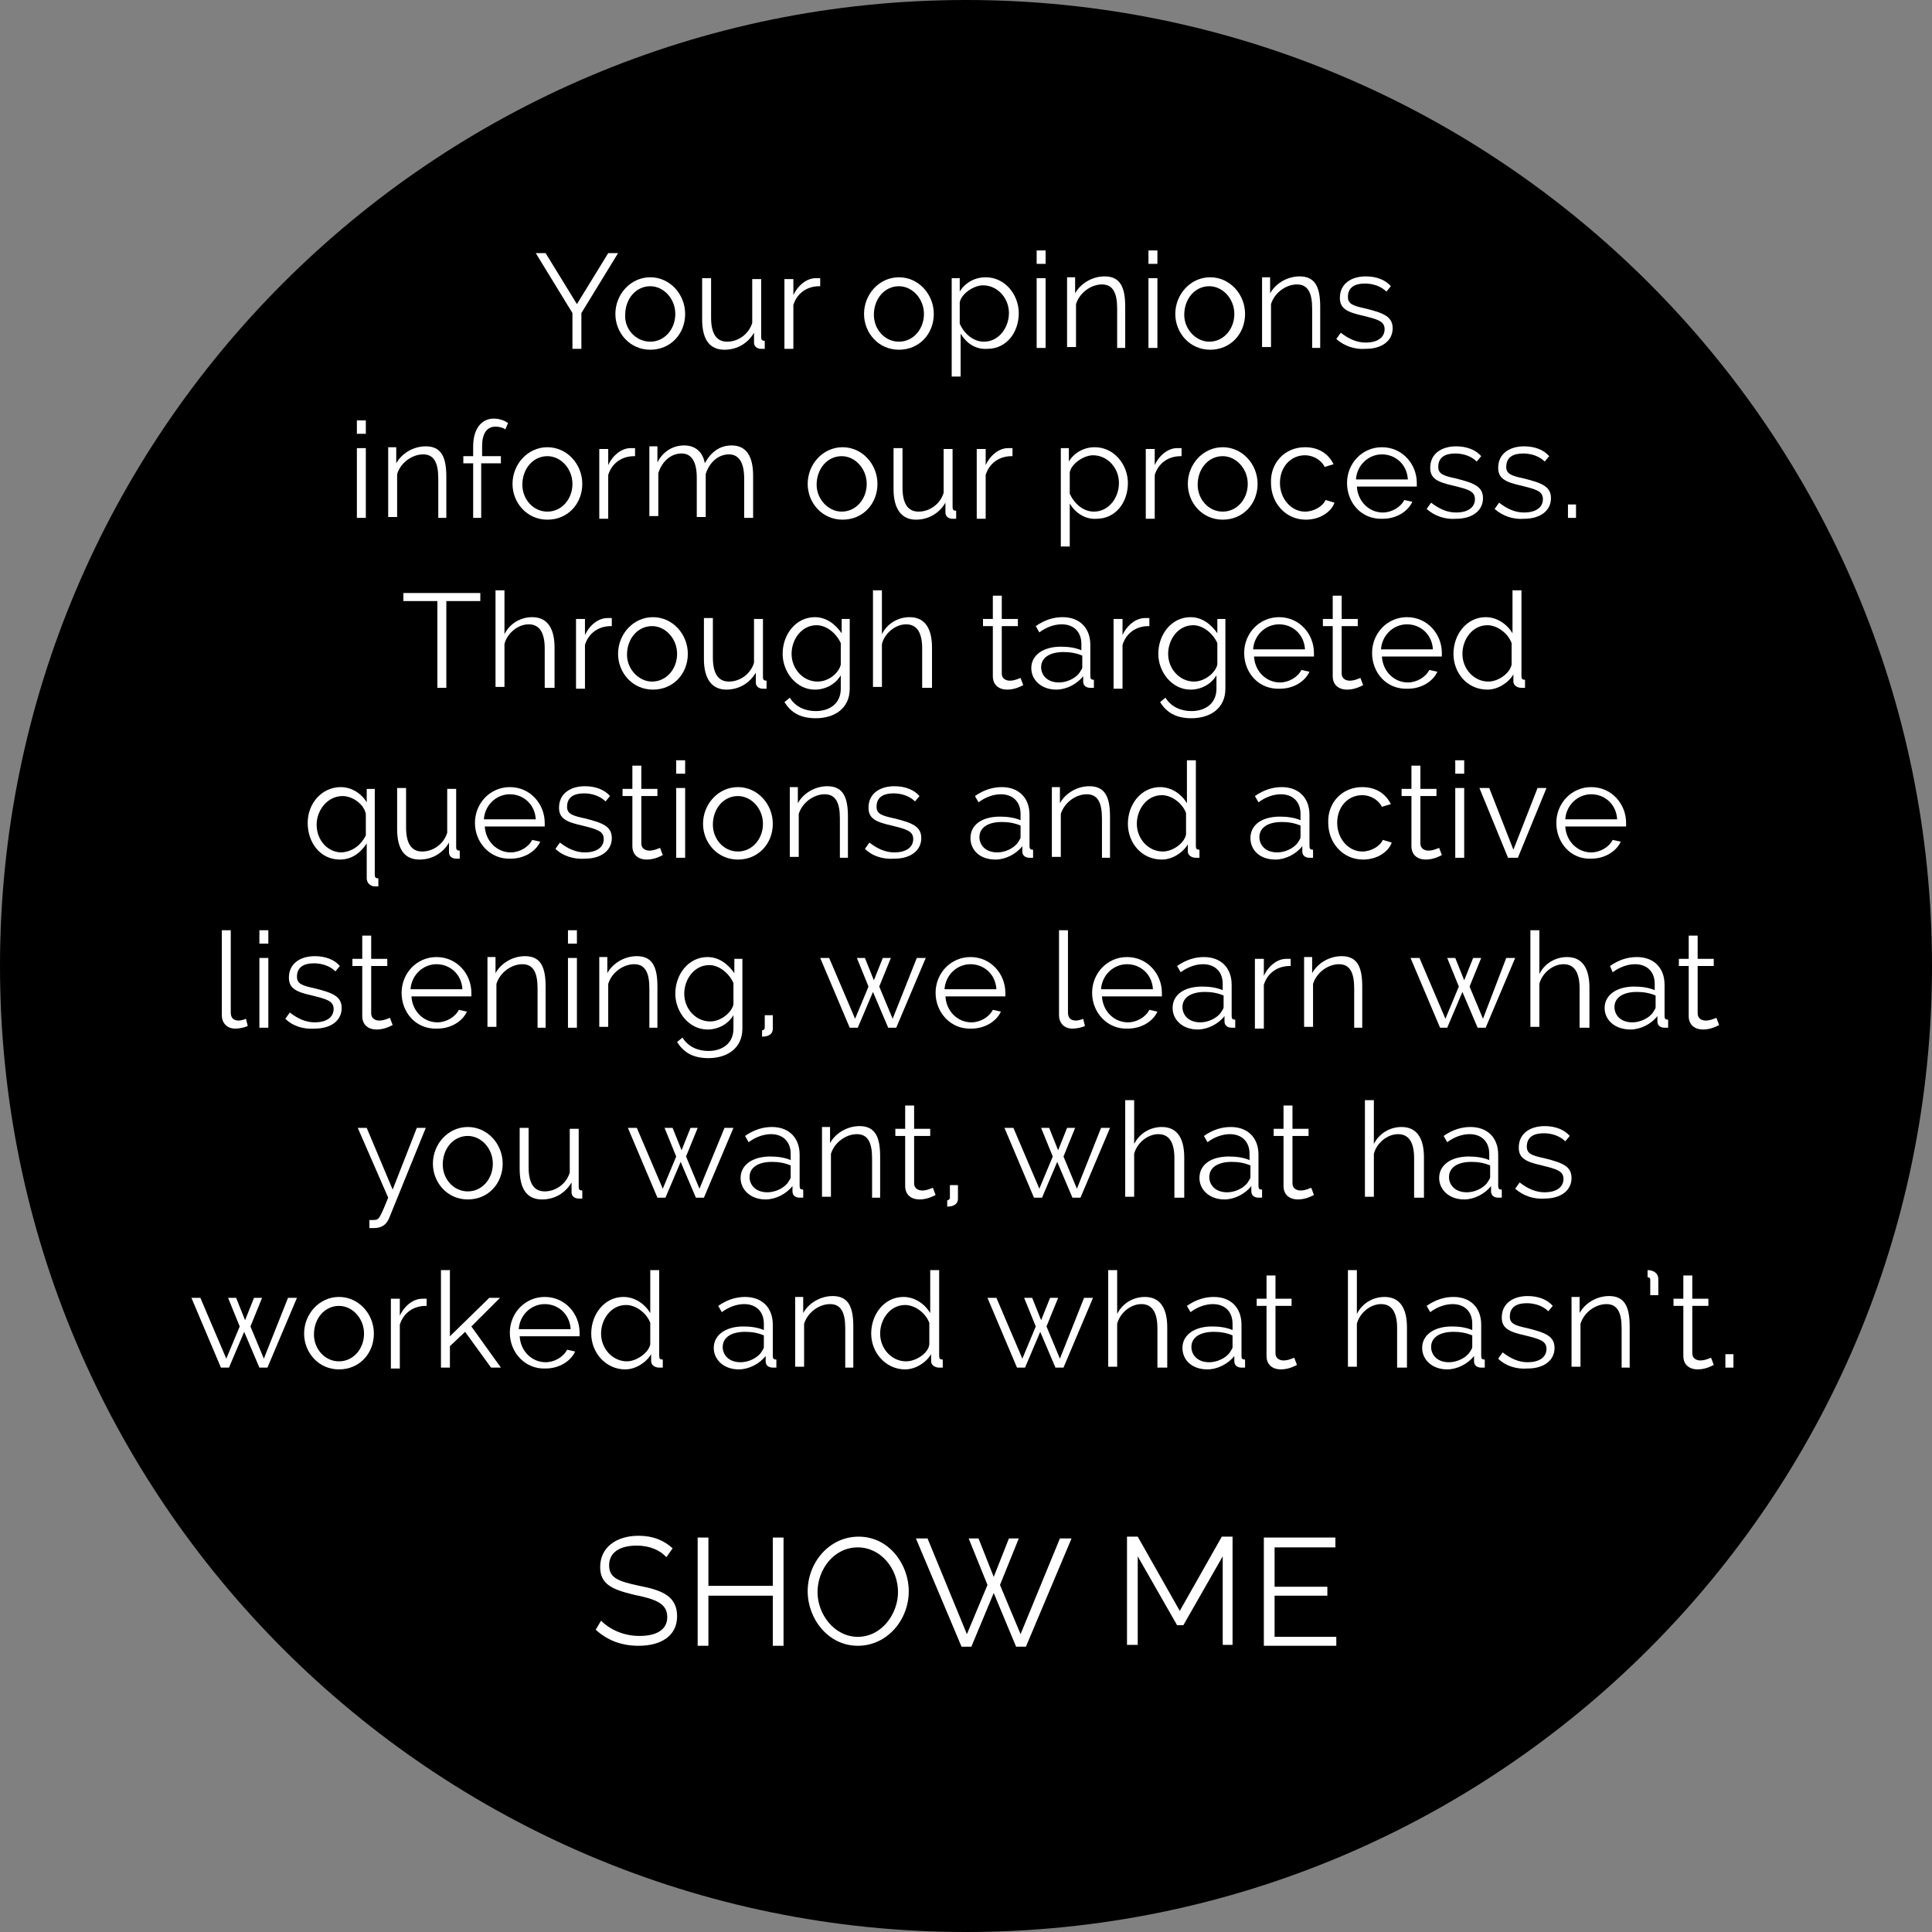 <?xml version="1.0" encoding="utf-8"?>
<!-- Generator: Adobe Illustrator 18.0.0, SVG Export Plug-In . SVG Version: 6.00 Build 0)  -->
<!DOCTYPE svg PUBLIC "-//W3C//DTD SVG 1.1//EN" "http://www.w3.org/Graphics/SVG/1.1/DTD/svg11.dtd">
<svg version="1.1" id="Layer_1" xmlns="http://www.w3.org/2000/svg" xmlns:xlink="http://www.w3.org/1999/xlink" x="0px" y="0px"
	 viewBox="0 0 216 216" enable-background="new 0 0 216 216" xml:space="preserve">
<rect x="0" y="0" width="216" height="216" fill="#808080" stroke="none"/>
<path d="M108,216c59.6,0,108-48.4,108-108C216,48.4,167.6,0,108,0S0,48.4,0,108C0,167.6,48.4,216,108,216"/>
<g>
	<circle fill="none" cx="108" cy="108" r="99"/>
	<path fill="#FFFFFF" d="M61,28.3l3.5,5.7l3.5-5.7h1.1L65,35v4h-1v-4l-4.1-6.7H61z"/>
	<path fill="#FFFFFF" d="M68.8,35.1c0-2.2,1.7-4.1,3.9-4.1c2.2,0,3.9,1.9,3.9,4.1c0,2.2-1.6,4-3.9,4C70.4,39.1,68.8,37.2,68.8,35.1z
		 M72.7,38.2c1.6,0,2.8-1.4,2.8-3.1c0-1.7-1.3-3.1-2.8-3.1c-1.6,0-2.8,1.4-2.8,3.2C69.8,36.8,71.1,38.2,72.7,38.2z"/>
	<path fill="#FFFFFF" d="M78.5,35.7v-4.6h1v4.4c0,1.8,0.6,2.7,1.8,2.7s2.4-0.8,2.8-2.1v-4.9h1v6.5c0,0.3,0.1,0.4,0.4,0.4v0.9
		c-0.2,0-0.3,0-0.4,0c-0.5,0-0.8-0.3-0.8-0.7v-1.1c-0.7,1.2-1.9,1.9-3.3,1.9C79.3,39.1,78.5,37.9,78.5,35.7z"/>
	<path fill="#FFFFFF" d="M91.6,32c-1.4,0-2.5,0.8-2.9,2.1v4.9h-1v-7.8h1V33c0.5-1.1,1.5-1.9,2.5-1.9c0.2,0,0.3,0,0.5,0V32z"/>
	<path fill="#FFFFFF" d="M96.6,35.1c0-2.2,1.7-4.1,3.9-4.1c2.2,0,3.9,1.9,3.9,4.1c0,2.2-1.6,4-3.9,4C98.2,39.1,96.6,37.2,96.6,35.1z
		 M100.5,38.2c1.6,0,2.8-1.4,2.8-3.1c0-1.7-1.3-3.1-2.8-3.1c-1.6,0-2.8,1.4-2.8,3.2C97.7,36.8,98.9,38.2,100.5,38.2z"/>
	<path fill="#FFFFFF" d="M107.4,37.3v4.8h-1v-11h0.9v1.5c0.6-1,1.7-1.6,2.9-1.6c2.2,0,3.7,2,3.7,4c0,2.2-1.4,4-3.5,4
		C109,39.1,108,38.3,107.4,37.3z M112.8,35c0-1.7-1.3-3.1-2.9-3.1c-1,0-2.4,0.9-2.6,1.9v2.4c0.5,1.1,1.5,2,2.7,2
		C111.7,38.2,112.8,36.6,112.8,35z"/>
	<path fill="#FFFFFF" d="M115.9,29.5V28h1v1.5H115.9z M115.9,38.9v-7.8h1v7.8H115.9z"/>
	<path fill="#FFFFFF" d="M125.9,38.9h-1v-4.4c0-1.8-0.5-2.7-1.7-2.7c-1.2,0-2.5,0.9-2.9,2.2v4.8h-1v-7.8h0.9v1.8
		c0.6-1.1,1.9-1.9,3.3-1.9c1.8,0,2.3,1.3,2.3,3.4V38.9z"/>
	<path fill="#FFFFFF" d="M128.4,29.5V28h1v1.5H128.4z M128.4,38.9v-7.8h1v7.8H128.4z"/>
	<path fill="#FFFFFF" d="M131.4,35.1c0-2.2,1.7-4.1,3.9-4.1c2.2,0,3.9,1.9,3.9,4.1c0,2.2-1.6,4-3.9,4
		C133,39.1,131.4,37.2,131.4,35.1z M135.2,38.2c1.6,0,2.8-1.4,2.8-3.1c0-1.7-1.3-3.1-2.8-3.1c-1.6,0-2.8,1.4-2.8,3.2
		C132.4,36.8,133.7,38.2,135.2,38.2z"/>
	<path fill="#FFFFFF" d="M147.7,38.9h-1v-4.4c0-1.8-0.5-2.7-1.7-2.7c-1.2,0-2.5,0.9-2.9,2.2v4.8h-1v-7.8h0.9v1.8
		c0.6-1.1,1.9-1.9,3.3-1.9c1.8,0,2.3,1.3,2.3,3.4V38.9z"/>
	<path fill="#FFFFFF" d="M149.4,37.9l0.5-0.7c0.9,0.7,1.8,1.1,2.8,1.1c1.2,0,2.1-0.5,2.1-1.5c0-0.9-0.8-1.1-2.4-1.5
		c-1.8-0.4-2.6-0.8-2.6-2c0-1.6,1.3-2.4,2.9-2.4c1.2,0,2.2,0.4,2.8,1.1l-0.5,0.6c-0.6-0.6-1.5-0.9-2.4-0.9c-1.1,0-1.9,0.4-1.9,1.5
		c0,0.8,0.6,1,2,1.3c2,0.5,3,0.9,3,2.2c0,1.4-1.2,2.3-3,2.3C151.5,39.1,150.3,38.7,149.4,37.9z"/>
	<path fill="#FFFFFF" d="M39.9,48.5V47h1v1.5H39.9z M39.9,57.9v-7.8h1v7.8H39.9z"/>
	<path fill="#FFFFFF" d="M50,57.9h-1v-4.4c0-1.8-0.5-2.7-1.7-2.7c-1.2,0-2.5,0.9-2.9,2.2v4.8h-1v-7.8h0.9v1.8
		c0.6-1.1,1.9-1.9,3.3-1.9c1.8,0,2.3,1.3,2.3,3.4V57.9z"/>
	<path fill="#FFFFFF" d="M52.9,57.9v-6.1h-1.1V51h1.1v-1.1c0-1.9,0.9-3.1,2.3-3.1c0.6,0,1.2,0.2,1.6,0.5l-0.3,0.7
		c-0.3-0.2-0.7-0.3-1.1-0.3c-1,0-1.5,0.8-1.5,2.2V51H56v0.8h-2.2v6.1H52.9z"/>
	<path fill="#FFFFFF" d="M57.3,54.1c0-2.2,1.7-4.1,3.9-4.1c2.2,0,3.9,1.9,3.9,4.1c0,2.2-1.6,4-3.9,4C58.9,58.1,57.3,56.2,57.3,54.1z
		 M61.2,57.2c1.6,0,2.8-1.4,2.8-3.1c0-1.7-1.3-3.1-2.8-3.1c-1.6,0-2.8,1.4-2.8,3.2C58.4,55.8,59.6,57.2,61.2,57.2z"/>
	<path fill="#FFFFFF" d="M70.9,51c-1.4,0-2.5,0.8-2.9,2.1v4.9h-1v-7.8h1V52c0.5-1.1,1.5-1.9,2.5-1.9c0.2,0,0.3,0,0.5,0V51z"/>
	<path fill="#FFFFFF" d="M84.2,57.9h-1v-4.4c0-1.8-0.6-2.7-1.7-2.7c-1.2,0-2.2,0.9-2.6,2.2v4.8h-1v-4.4c0-1.8-0.6-2.7-1.7-2.7
		c-1.2,0-2.2,0.9-2.6,2.2v4.8h-1v-7.8h0.9v1.8c0.6-1.2,1.7-1.9,3-1.9c1.3,0,2.1,0.8,2.3,2c0.7-1.3,1.7-2,3-2c1.7,0,2.4,1.3,2.4,3.4
		V57.9z"/>
	<path fill="#FFFFFF" d="M90.3,54.1c0-2.2,1.7-4.1,3.9-4.1c2.2,0,3.9,1.9,3.9,4.1c0,2.2-1.6,4-3.9,4C91.9,58.1,90.3,56.2,90.3,54.1z
		 M94.1,57.2c1.6,0,2.8-1.4,2.8-3.1c0-1.7-1.3-3.1-2.8-3.1c-1.6,0-2.8,1.4-2.8,3.2C91.3,55.8,92.6,57.2,94.1,57.2z"/>
	<path fill="#FFFFFF" d="M99.9,54.7v-4.6h1v4.4c0,1.8,0.6,2.7,1.8,2.7s2.4-0.8,2.8-2.1v-4.9h1v6.5c0,0.3,0.1,0.4,0.4,0.4v0.9
		c-0.2,0-0.3,0-0.4,0c-0.5,0-0.8-0.3-0.8-0.7v-1.1c-0.7,1.2-1.9,1.9-3.3,1.9C100.8,58.1,99.9,56.9,99.9,54.7z"/>
	<path fill="#FFFFFF" d="M113.1,51c-1.4,0-2.5,0.8-2.9,2.1v4.9h-1v-7.8h1V52c0.5-1.1,1.5-1.9,2.5-1.9c0.2,0,0.3,0,0.5,0V51z"/>
	<path fill="#FFFFFF" d="M119.6,56.3v4.8h-1v-11h0.9v1.5c0.6-1,1.7-1.6,2.9-1.6c2.2,0,3.7,2,3.7,4c0,2.2-1.4,4-3.5,4
		C121.3,58.1,120.2,57.3,119.6,56.3z M125.1,54c0-1.7-1.3-3.1-2.9-3.1c-1,0-2.4,0.9-2.6,1.9v2.4c0.5,1.1,1.5,2,2.7,2
		C124,57.2,125.1,55.6,125.1,54z"/>
	<path fill="#FFFFFF" d="M132,51c-1.4,0-2.5,0.8-2.9,2.1v4.9h-1v-7.8h1V52c0.5-1.1,1.5-1.9,2.5-1.9c0.2,0,0.3,0,0.5,0V51z"/>
	<path fill="#FFFFFF" d="M132.8,54.1c0-2.2,1.7-4.1,3.9-4.1c2.2,0,3.9,1.9,3.9,4.1c0,2.2-1.6,4-3.9,4
		C134.4,58.1,132.8,56.2,132.8,54.1z M136.7,57.2c1.6,0,2.8-1.4,2.8-3.1c0-1.7-1.3-3.1-2.8-3.1c-1.6,0-2.8,1.4-2.8,3.2
		C133.9,55.8,135.1,57.2,136.7,57.2z"/>
	<path fill="#FFFFFF" d="M145.9,50c1.5,0,2.6,0.7,3.2,1.9l-1,0.3c-0.4-0.8-1.3-1.3-2.2-1.3c-1.6,0-2.8,1.3-2.8,3.1
		c0,1.8,1.3,3.2,2.8,3.2c1,0,2-0.6,2.3-1.3l1,0.3c-0.4,1.1-1.7,1.9-3.2,1.9c-2.3,0-3.9-1.9-3.9-4.1C142,51.8,143.6,50,145.9,50z"/>
	<path fill="#FFFFFF" d="M150.6,54c0-2.2,1.7-4,3.9-4c2.3,0,3.9,1.9,3.9,4c0,0.1,0,0.3,0,0.4h-6.7c0.1,1.7,1.4,2.9,2.9,2.9
		c1,0,2-0.6,2.4-1.4l0.9,0.2c-0.5,1.1-1.8,1.9-3.3,1.9C152.2,58.1,150.6,56.2,150.6,54z M157.4,53.6c-0.1-1.7-1.4-2.8-2.9-2.8
		c-1.5,0-2.8,1.2-2.9,2.8H157.4z"/>
	<path fill="#FFFFFF" d="M159.5,56.9l0.5-0.7c0.9,0.7,1.8,1.1,2.8,1.1c1.2,0,2.1-0.5,2.1-1.5c0-0.9-0.8-1.1-2.4-1.5
		c-1.8-0.4-2.6-0.8-2.6-2c0-1.6,1.3-2.4,2.9-2.4c1.2,0,2.2,0.4,2.8,1.1l-0.5,0.6c-0.6-0.6-1.5-0.9-2.4-0.9c-1.1,0-1.9,0.4-1.9,1.5
		c0,0.8,0.6,1,2,1.3c2,0.5,3,0.9,3,2.2c0,1.4-1.2,2.3-3,2.3C161.6,58.1,160.4,57.7,159.5,56.9z"/>
	<path fill="#FFFFFF" d="M167.1,56.9l0.5-0.7c0.9,0.7,1.8,1.1,2.8,1.1c1.2,0,2.1-0.5,2.1-1.5c0-0.9-0.8-1.1-2.4-1.5
		c-1.8-0.4-2.6-0.8-2.6-2c0-1.6,1.3-2.4,2.9-2.4c1.2,0,2.2,0.4,2.8,1.1l-0.5,0.6c-0.6-0.6-1.5-0.9-2.4-0.9c-1.1,0-1.9,0.4-1.9,1.5
		c0,0.8,0.6,1,2,1.3c2,0.5,3,0.9,3,2.2c0,1.4-1.2,2.3-3,2.3C169.2,58.1,168,57.7,167.1,56.9z"/>
	<path fill="#FFFFFF" d="M175.3,57.9v-1.5h0.9v1.5H175.3z"/>
	<path fill="#FFFFFF" d="M53.7,67.2h-3.8v9.7h-1v-9.7h-3.8v-0.9h8.6V67.2z"/>
	<path fill="#FFFFFF" d="M61.9,76.9h-1v-4.4c0-1.8-0.6-2.7-1.8-2.7c-1.2,0-2.4,1-2.7,2.2v4.8h-1V66h1v4.9c0.6-1.2,1.8-1.9,3.1-1.9
		c1.8,0,2.5,1.4,2.5,3.4V76.9z"/>
	<path fill="#FFFFFF" d="M68.3,70c-1.4,0-2.5,0.8-2.9,2.1v4.9h-1v-7.8h1V71c0.5-1.1,1.5-1.9,2.5-1.9c0.2,0,0.3,0,0.5,0V70z"/>
	<path fill="#FFFFFF" d="M69.1,73.1c0-2.2,1.7-4.1,3.9-4.1c2.2,0,3.9,1.9,3.9,4.1c0,2.2-1.6,4-3.9,4C70.7,77.1,69.1,75.2,69.1,73.1z
		 M72.9,76.2c1.6,0,2.8-1.4,2.8-3.1c0-1.7-1.3-3.1-2.8-3.1c-1.6,0-2.8,1.4-2.8,3.2C70.1,74.8,71.4,76.2,72.9,76.2z"/>
	<path fill="#FFFFFF" d="M78.7,73.7v-4.6h1v4.4c0,1.8,0.6,2.7,1.8,2.7s2.4-0.8,2.8-2.1v-4.9h1v6.5c0,0.3,0.1,0.4,0.4,0.4v0.9
		c-0.2,0-0.3,0-0.4,0c-0.5,0-0.8-0.3-0.8-0.7v-1.1c-0.7,1.2-1.9,1.9-3.3,1.9C79.6,77.1,78.7,75.9,78.7,73.7z"/>
	<path fill="#FFFFFF" d="M87.5,73.1c0-2.2,1.5-4.1,3.6-4.1c1.3,0,2.3,0.8,3,1.8v-1.6H95V77c0,2.2-1.7,3.3-3.8,3.3
		c-1.8,0-2.8-0.7-3.5-1.8l0.6-0.5c0.6,1,1.7,1.5,2.9,1.5c1.5,0,2.8-0.8,2.8-2.5v-1.5c-0.6,1-1.7,1.6-2.9,1.6
		C89,77.1,87.5,75.1,87.5,73.1z M94,74.3v-2.4c-0.5-1.1-1.6-2-2.7-2c-1.7,0-2.8,1.6-2.8,3.2c0,1.7,1.3,3.1,2.9,3.1
		C92.7,76.2,93.8,75.2,94,74.3z"/>
	<path fill="#FFFFFF" d="M104.1,76.9h-1v-4.4c0-1.8-0.6-2.7-1.8-2.7c-1.2,0-2.4,1-2.7,2.2v4.8h-1V66h1v4.9c0.6-1.2,1.8-1.9,3.1-1.9
		c1.8,0,2.5,1.4,2.5,3.4V76.9z"/>
	<path fill="#FFFFFF" d="M114.4,76.6c-0.2,0.1-0.9,0.5-1.8,0.5c-0.9,0-1.6-0.5-1.6-1.5v-5.6h-1.1v-0.8h1.1v-2.6h1v2.6h1.8v0.8H112
		v5.3c0,0.6,0.5,0.8,0.9,0.8c0.6,0,1.1-0.3,1.2-0.3L114.4,76.6z"/>
	<path fill="#FFFFFF" d="M115.3,74.7c0-1.5,1.4-2.4,3.3-2.4c0.8,0,1.6,0.1,2.3,0.4V72c0-1.4-0.9-2.2-2.2-2.2c-0.8,0-1.7,0.3-2.5,0.9
		l-0.4-0.7c1-0.7,2-1,3-1c1.9,0,3.1,1.2,3.1,3.1v3.5c0,0.3,0.1,0.4,0.4,0.4v0.9c-0.2,0-0.3,0-0.4,0c-0.4,0-0.8-0.2-0.8-0.7l0-0.6
		c-0.7,0.9-1.9,1.5-3,1.5C116.4,77.1,115.3,76,115.3,74.7z M120.7,75.2c0.1-0.2,0.3-0.4,0.3-0.6v-1.3c-0.7-0.3-1.4-0.4-2.1-0.4
		c-1.5,0-2.5,0.6-2.5,1.7c0,0.8,0.6,1.7,2,1.7C119.2,76.3,120.2,75.9,120.7,75.2z"/>
	<path fill="#FFFFFF" d="M128.4,70c-1.4,0-2.5,0.8-2.9,2.1v4.9h-1v-7.8h1V71c0.5-1.1,1.5-1.9,2.5-1.9c0.2,0,0.3,0,0.5,0V70z"/>
	<path fill="#FFFFFF" d="M129.5,73.1c0-2.2,1.5-4.1,3.6-4.1c1.3,0,2.3,0.8,3,1.8v-1.6h0.9V77c0,2.2-1.7,3.3-3.8,3.3
		c-1.8,0-2.8-0.7-3.5-1.8l0.6-0.5c0.6,1,1.7,1.5,2.9,1.5c1.5,0,2.8-0.8,2.8-2.5v-1.5c-0.6,1-1.7,1.6-2.9,1.6
		C131,77.1,129.5,75.1,129.5,73.1z M136.1,74.3v-2.4c-0.5-1.1-1.6-2-2.7-2c-1.7,0-2.8,1.6-2.8,3.2c0,1.7,1.3,3.1,2.9,3.1
		C134.7,76.2,135.9,75.2,136.1,74.3z"/>
	<path fill="#FFFFFF" d="M139.1,73c0-2.2,1.7-4,3.9-4c2.3,0,3.9,1.9,3.9,4c0,0.1,0,0.3,0,0.4h-6.7c0.1,1.7,1.4,2.9,2.9,2.9
		c1,0,2-0.6,2.4-1.4l0.9,0.2c-0.5,1.1-1.8,1.9-3.3,1.9C140.7,77.1,139.1,75.2,139.1,73z M145.9,72.6c-0.1-1.7-1.4-2.8-2.9-2.8
		c-1.5,0-2.8,1.2-2.9,2.8H145.9z"/>
	<path fill="#FFFFFF" d="M152.4,76.6c-0.2,0.1-0.9,0.5-1.8,0.5c-0.9,0-1.6-0.5-1.6-1.5v-5.6h-1.1v-0.8h1.1v-2.6h1v2.6h1.8v0.8H150
		v5.3c0,0.6,0.5,0.8,0.9,0.8c0.6,0,1.1-0.3,1.2-0.3L152.4,76.6z"/>
	<path fill="#FFFFFF" d="M153.4,73c0-2.2,1.7-4,3.9-4c2.3,0,3.9,1.9,3.9,4c0,0.1,0,0.3,0,0.4h-6.7c0.1,1.7,1.4,2.9,2.9,2.9
		c1,0,2-0.6,2.4-1.4l0.9,0.2c-0.5,1.1-1.8,1.9-3.3,1.9C155,77.1,153.4,75.2,153.4,73z M160.2,72.6c-0.1-1.7-1.4-2.8-2.9-2.8
		c-1.5,0-2.8,1.2-2.9,2.8H160.2z"/>
	<path fill="#FFFFFF" d="M162.5,73.1c0-2.2,1.5-4.1,3.6-4.1c1.3,0,2.4,0.8,3,1.8V66h1v9.6c0,0.3,0.1,0.4,0.4,0.4v0.9
		c-0.2,0-0.3,0-0.4,0c-0.5,0-0.9-0.3-0.9-0.7v-0.8c-0.6,1-1.8,1.7-2.9,1.7C164,77.1,162.5,75.2,162.5,73.1z M169,74.3v-2.4
		c-0.4-1.1-1.6-2-2.7-2c-1.7,0-2.8,1.6-2.8,3.2c0,1.7,1.3,3.1,2.9,3.1C167.5,76.2,168.8,75.3,169,74.3z"/>
	<path fill="#FFFFFF" d="M34.4,92c0-2.2,1.6-4,3.7-4c1.2,0,2.3,0.7,2.9,1.7v-1.5h0.9v9.6c0,0.3,0.1,0.4,0.4,0.4v0.9
		c-0.1,0-0.3,0-0.4,0c-0.5,0-0.9-0.4-0.9-0.9v-3.9c-0.8,1.2-1.8,1.8-3,1.8C35.8,96.1,34.4,94.2,34.4,92z M40.9,93.4v-2.4
		c-0.2-1.1-1.5-2-2.6-2c-1.7,0-2.9,1.6-2.9,3.2c0,1.7,1.2,3.1,2.8,3.1C39.5,95.2,40.4,94.4,40.9,93.4z"/>
	<path fill="#FFFFFF" d="M44.4,92.7v-4.6h1v4.4c0,1.8,0.6,2.7,1.8,2.7s2.4-0.8,2.8-2.1v-4.9h1v6.5c0,0.3,0.1,0.4,0.4,0.4v0.9
		c-0.2,0-0.3,0-0.4,0c-0.5,0-0.8-0.3-0.8-0.7v-1.1c-0.7,1.2-1.9,1.9-3.3,1.9C45.2,96.1,44.4,94.9,44.4,92.7z"/>
	<path fill="#FFFFFF" d="M53.1,92c0-2.2,1.7-4,3.9-4c2.3,0,3.9,1.9,3.9,4c0,0.1,0,0.3,0,0.4h-6.7c0.1,1.7,1.4,2.9,2.9,2.9
		c1,0,2-0.6,2.4-1.4l0.9,0.2c-0.5,1.1-1.8,1.9-3.3,1.9C54.8,96.1,53.1,94.2,53.1,92z M59.9,91.6c-0.1-1.7-1.4-2.8-2.9-2.8
		c-1.5,0-2.8,1.2-2.9,2.8H59.9z"/>
	<path fill="#FFFFFF" d="M62.1,94.9l0.5-0.7c0.9,0.7,1.8,1.1,2.8,1.1c1.2,0,2.1-0.5,2.1-1.5c0-0.9-0.8-1.1-2.4-1.5
		c-1.8-0.4-2.6-0.8-2.6-2c0-1.6,1.3-2.4,2.9-2.4c1.2,0,2.2,0.4,2.8,1.1l-0.5,0.6c-0.6-0.6-1.5-0.9-2.4-0.9c-1.1,0-1.9,0.4-1.9,1.5
		c0,0.8,0.6,1,2,1.3c2,0.5,3,0.9,3,2.2c0,1.4-1.2,2.3-3,2.3C64.2,96.1,62.9,95.7,62.1,94.9z"/>
	<path fill="#FFFFFF" d="M74.1,95.6c-0.2,0.1-0.9,0.5-1.8,0.5c-0.9,0-1.6-0.5-1.6-1.5v-5.6h-1.1v-0.8h1.1v-2.6h1v2.6h1.8v0.8h-1.8
		v5.3c0,0.6,0.5,0.8,0.9,0.8c0.6,0,1.1-0.3,1.2-0.3L74.1,95.6z"/>
	<path fill="#FFFFFF" d="M75.6,86.5V85h1v1.5H75.6z M75.6,95.9v-7.8h1v7.8H75.6z"/>
	<path fill="#FFFFFF" d="M78.6,92.1c0-2.2,1.7-4.1,3.9-4.1c2.2,0,3.9,1.9,3.9,4.1c0,2.2-1.6,4-3.9,4C80.2,96.1,78.6,94.2,78.6,92.1z
		 M82.5,95.2c1.6,0,2.8-1.4,2.8-3.1c0-1.7-1.3-3.1-2.8-3.1c-1.6,0-2.8,1.4-2.8,3.2C79.7,93.8,80.9,95.2,82.5,95.2z"/>
	<path fill="#FFFFFF" d="M94.9,95.9h-1v-4.4c0-1.8-0.5-2.7-1.7-2.7c-1.2,0-2.5,0.9-2.9,2.2v4.8h-1v-7.8h0.9v1.8
		c0.6-1.1,1.9-1.9,3.3-1.9c1.8,0,2.3,1.3,2.3,3.4V95.9z"/>
	<path fill="#FFFFFF" d="M96.7,94.9l0.5-0.7c0.9,0.7,1.8,1.1,2.8,1.1c1.2,0,2.1-0.5,2.1-1.5c0-0.9-0.8-1.1-2.4-1.5
		c-1.8-0.4-2.6-0.8-2.6-2c0-1.6,1.3-2.4,2.9-2.4c1.2,0,2.2,0.4,2.8,1.1l-0.5,0.6c-0.6-0.6-1.5-0.9-2.4-0.9c-1.1,0-1.9,0.4-1.9,1.5
		c0,0.8,0.6,1,2,1.3c2,0.5,3,0.9,3,2.2c0,1.4-1.2,2.3-3,2.3C98.7,96.1,97.5,95.7,96.7,94.9z"/>
	<path fill="#FFFFFF" d="M108.5,93.7c0-1.5,1.3-2.4,3.3-2.4c0.8,0,1.6,0.1,2.3,0.4V91c0-1.4-0.9-2.2-2.2-2.2c-0.8,0-1.7,0.3-2.5,0.9
		L109,89c1-0.7,2-1,3-1c1.9,0,3.1,1.2,3.1,3.1v3.5c0,0.3,0.1,0.4,0.4,0.4v0.9c-0.2,0-0.3,0-0.4,0c-0.4,0-0.8-0.2-0.8-0.7l0-0.6
		c-0.7,0.9-1.9,1.5-3,1.5C109.5,96.1,108.5,95,108.5,93.7z M113.8,94.2c0.1-0.2,0.3-0.4,0.3-0.6v-1.3c-0.7-0.3-1.4-0.4-2.1-0.4
		c-1.5,0-2.5,0.6-2.5,1.7c0,0.8,0.6,1.7,2,1.7C112.3,95.3,113.3,94.9,113.8,94.2z"/>
	<path fill="#FFFFFF" d="M124.2,95.9h-1v-4.4c0-1.8-0.5-2.7-1.7-2.7c-1.2,0-2.5,0.9-2.9,2.2v4.8h-1v-7.8h0.9v1.8
		c0.6-1.1,1.9-1.9,3.3-1.9c1.8,0,2.3,1.3,2.3,3.4V95.9z"/>
	<path fill="#FFFFFF" d="M126.1,92.1c0-2.2,1.5-4.1,3.6-4.1c1.3,0,2.4,0.8,3,1.8V85h1v9.6c0,0.3,0.1,0.4,0.4,0.4v0.9
		c-0.2,0-0.3,0-0.4,0c-0.5,0-0.9-0.3-0.9-0.7v-0.8c-0.6,1-1.8,1.7-2.9,1.7C127.6,96.1,126.1,94.2,126.1,92.1z M132.6,93.3v-2.4
		c-0.4-1.1-1.6-2-2.7-2c-1.7,0-2.8,1.6-2.8,3.2c0,1.7,1.3,3.1,2.9,3.1C131.1,95.2,132.4,94.3,132.6,93.3z"/>
	<path fill="#FFFFFF" d="M139.8,93.7c0-1.5,1.3-2.4,3.3-2.4c0.8,0,1.6,0.1,2.3,0.4V91c0-1.4-0.9-2.2-2.2-2.2c-0.8,0-1.7,0.3-2.5,0.9
		l-0.4-0.7c1-0.7,2-1,3-1c1.9,0,3.1,1.2,3.1,3.1v3.5c0,0.3,0.1,0.4,0.4,0.4v0.9c-0.2,0-0.3,0-0.4,0c-0.4,0-0.8-0.2-0.8-0.7l0-0.6
		c-0.7,0.9-1.9,1.5-3,1.5C140.8,96.1,139.8,95,139.8,93.7z M145.1,94.2c0.1-0.2,0.3-0.4,0.3-0.6v-1.3c-0.7-0.3-1.4-0.4-2.1-0.4
		c-1.5,0-2.5,0.6-2.5,1.7c0,0.8,0.6,1.7,2,1.7C143.6,95.3,144.6,94.9,145.1,94.2z"/>
	<path fill="#FFFFFF" d="M152.3,88c1.5,0,2.6,0.7,3.2,1.9l-1,0.3c-0.4-0.8-1.3-1.3-2.2-1.3c-1.6,0-2.8,1.3-2.8,3.1
		c0,1.8,1.3,3.2,2.8,3.2c1,0,2-0.6,2.3-1.3l1,0.3c-0.4,1.1-1.7,1.9-3.2,1.9c-2.3,0-3.9-1.9-3.9-4.1C148.4,89.8,150,88,152.3,88z"/>
	<path fill="#FFFFFF" d="M161.2,95.6c-0.2,0.1-0.9,0.5-1.8,0.5c-0.9,0-1.6-0.5-1.6-1.5v-5.6h-1.1v-0.8h1.1v-2.6h1v2.6h1.8v0.8h-1.8
		v5.3c0,0.6,0.5,0.8,0.9,0.8c0.6,0,1.1-0.3,1.2-0.3L161.2,95.6z"/>
	<path fill="#FFFFFF" d="M162.7,86.5V85h1v1.5H162.7z M162.7,95.9v-7.8h1v7.8H162.7z"/>
	<path fill="#FFFFFF" d="M168.6,95.9l-3.2-7.8h1.1l2.7,6.9l2.7-6.9h1l-3.2,7.8H168.6z"/>
	<path fill="#FFFFFF" d="M174,92c0-2.2,1.7-4,3.9-4c2.3,0,3.9,1.9,3.9,4c0,0.1,0,0.3,0,0.4H175c0.1,1.7,1.4,2.9,2.9,2.9
		c1,0,2-0.6,2.4-1.4l0.9,0.2c-0.5,1.1-1.8,1.9-3.3,1.9C175.6,96.1,174,94.2,174,92z M180.8,91.6c-0.1-1.7-1.4-2.8-2.9-2.8
		c-1.5,0-2.8,1.2-2.9,2.8H180.8z"/>
	<path fill="#FFFFFF" d="M24.8,104h1v9.2c0,0.6,0.3,0.9,0.9,0.9c0.2,0,0.6-0.1,0.8-0.2l0.2,0.8c-0.4,0.2-1,0.3-1.4,0.3
		c-0.9,0-1.5-0.6-1.5-1.5V104z"/>
	<path fill="#FFFFFF" d="M29,105.5V104h1v1.5H29z M29,114.9v-7.8h1v7.8H29z"/>
	<path fill="#FFFFFF" d="M31.9,113.9l0.5-0.7c0.9,0.7,1.8,1.1,2.8,1.1c1.2,0,2.1-0.5,2.1-1.5c0-0.9-0.8-1.1-2.4-1.5
		c-1.8-0.4-2.6-0.8-2.6-2c0-1.6,1.3-2.4,2.9-2.4c1.2,0,2.2,0.4,2.8,1.1l-0.5,0.6c-0.6-0.6-1.5-0.9-2.4-0.9c-1.1,0-1.9,0.4-1.9,1.5
		c0,0.8,0.6,1,2,1.3c2,0.5,3,0.9,3,2.2c0,1.4-1.2,2.3-3,2.3C33.9,115.1,32.7,114.7,31.9,113.9z"/>
	<path fill="#FFFFFF" d="M43.9,114.6c-0.2,0.1-0.9,0.5-1.8,0.5c-0.9,0-1.6-0.5-1.6-1.5v-5.6h-1.1v-0.8h1.1v-2.6h1v2.6h1.8v0.8h-1.8
		v5.3c0,0.6,0.5,0.8,0.9,0.8c0.6,0,1.1-0.3,1.2-0.3L43.9,114.6z"/>
	<path fill="#FFFFFF" d="M44.9,111c0-2.2,1.7-4,3.9-4c2.3,0,3.9,1.9,3.9,4c0,0.1,0,0.3,0,0.4H46c0.1,1.7,1.4,2.9,2.9,2.9
		c1,0,2-0.6,2.4-1.4l0.9,0.2c-0.5,1.1-1.8,1.9-3.3,1.9C46.5,115.1,44.9,113.2,44.9,111z M51.7,110.6c-0.1-1.7-1.4-2.8-2.9-2.8
		c-1.5,0-2.8,1.2-2.9,2.8H51.7z"/>
	<path fill="#FFFFFF" d="M61.1,114.9h-1v-4.4c0-1.8-0.5-2.7-1.7-2.7c-1.2,0-2.5,0.9-2.9,2.2v4.8h-1v-7.8h0.9v1.8
		c0.6-1.1,1.9-1.9,3.3-1.9c1.8,0,2.3,1.3,2.3,3.4V114.9z"/>
	<path fill="#FFFFFF" d="M63.5,105.5V104h1v1.5H63.5z M63.5,114.9v-7.8h1v7.8H63.5z"/>
	<path fill="#FFFFFF" d="M73.6,114.9h-1v-4.4c0-1.8-0.5-2.7-1.7-2.7c-1.2,0-2.5,0.9-2.9,2.2v4.8h-1v-7.8h0.9v1.8
		c0.6-1.1,1.9-1.9,3.3-1.9c1.8,0,2.3,1.3,2.3,3.4V114.9z"/>
	<path fill="#FFFFFF" d="M75.5,111.1c0-2.2,1.5-4.1,3.6-4.1c1.3,0,2.3,0.8,3,1.8v-1.6H83v7.8c0,2.2-1.7,3.3-3.8,3.3
		c-1.8,0-2.8-0.7-3.5-1.8l0.6-0.5c0.6,1,1.7,1.5,2.9,1.5c1.5,0,2.8-0.8,2.8-2.5v-1.5c-0.6,1-1.7,1.6-2.9,1.6
		C77,115.1,75.5,113.1,75.5,111.1z M82,112.3v-2.4c-0.5-1.1-1.6-2-2.7-2c-1.7,0-2.8,1.6-2.8,3.2c0,1.7,1.3,3.1,2.9,3.1
		C80.6,114.2,81.8,113.2,82,112.3z"/>
	<path fill="#FFFFFF" d="M85.2,115.2c0.1,0,0.3-0.1,0.3-0.3v-1.4h0.9v1.5c0,0.7-0.6,0.9-1.2,0.9V115.2z"/>
	<path fill="#FFFFFF" d="M102.5,107.1h1l-3.3,7.8h-0.9l-1.7-4l-1.7,4h-0.9l-3.3-7.8h1l2.9,6.8l1.5-3.6l-1.3-3.2h0.9l1,2.5l1-2.5h0.9
		l-1.3,3.2l1.5,3.6L102.5,107.1z"/>
	<path fill="#FFFFFF" d="M104.6,111c0-2.2,1.7-4,3.9-4c2.3,0,3.9,1.9,3.9,4c0,0.1,0,0.3,0,0.4h-6.7c0.1,1.7,1.4,2.9,2.9,2.9
		c1,0,2-0.6,2.4-1.4l0.9,0.2c-0.5,1.1-1.8,1.9-3.3,1.9C106.3,115.1,104.6,113.2,104.6,111z M111.4,110.6c-0.1-1.7-1.4-2.8-2.9-2.8
		c-1.5,0-2.8,1.2-2.9,2.8H111.4z"/>
	<path fill="#FFFFFF" d="M118.4,104h1v9.2c0,0.6,0.3,0.9,0.9,0.9c0.2,0,0.6-0.1,0.8-0.2l0.2,0.8c-0.4,0.2-1,0.3-1.4,0.3
		c-0.9,0-1.5-0.6-1.5-1.5V104z"/>
	<path fill="#FFFFFF" d="M122.1,111c0-2.2,1.7-4,3.9-4c2.3,0,3.9,1.9,3.9,4c0,0.1,0,0.3,0,0.4h-6.7c0.1,1.7,1.4,2.9,2.9,2.9
		c1,0,2-0.6,2.4-1.4l0.9,0.2c-0.5,1.1-1.8,1.9-3.3,1.9C123.8,115.1,122.1,113.2,122.1,111z M128.9,110.6c-0.1-1.7-1.4-2.8-2.9-2.8
		c-1.5,0-2.8,1.2-2.9,2.8H128.9z"/>
	<path fill="#FFFFFF" d="M131.1,112.7c0-1.5,1.3-2.4,3.3-2.4c0.8,0,1.6,0.1,2.3,0.4V110c0-1.4-0.9-2.2-2.2-2.2
		c-0.8,0-1.7,0.3-2.5,0.9l-0.4-0.7c1-0.7,2-1,3-1c1.9,0,3.1,1.2,3.1,3.1v3.5c0,0.3,0.1,0.4,0.4,0.4v0.9c-0.2,0-0.3,0-0.4,0
		c-0.4,0-0.8-0.2-0.8-0.7l0-0.6c-0.7,0.9-1.9,1.5-3,1.5C132.2,115.1,131.1,114,131.1,112.7z M136.5,113.2c0.1-0.2,0.3-0.4,0.3-0.6
		v-1.3c-0.7-0.3-1.4-0.4-2.1-0.4c-1.5,0-2.5,0.6-2.5,1.7c0,0.8,0.6,1.7,2,1.7C135,114.3,136,113.9,136.5,113.2z"/>
	<path fill="#FFFFFF" d="M144.2,108c-1.4,0-2.5,0.8-2.9,2.1v4.9h-1v-7.8h1v1.9c0.5-1.1,1.5-1.9,2.5-1.9c0.2,0,0.3,0,0.5,0V108z"/>
	<path fill="#FFFFFF" d="M152.4,114.9h-1v-4.4c0-1.8-0.5-2.7-1.7-2.7c-1.2,0-2.5,0.9-2.9,2.2v4.8h-1v-7.8h0.9v1.8
		c0.6-1.1,1.9-1.9,3.3-1.9c1.8,0,2.3,1.3,2.3,3.4V114.9z"/>
	<path fill="#FFFFFF" d="M168.4,107.1h1l-3.3,7.8h-0.9l-1.7-4l-1.7,4H161l-3.3-7.8h1l2.9,6.8l1.5-3.6l-1.3-3.2h0.9l1,2.5l1-2.5h0.9
		l-1.3,3.2l1.5,3.6L168.4,107.1z"/>
	<path fill="#FFFFFF" d="M177.6,114.9h-1v-4.4c0-1.8-0.6-2.7-1.8-2.7c-1.2,0-2.4,1-2.7,2.2v4.8h-1V104h1v4.9
		c0.6-1.2,1.8-1.9,3.1-1.9c1.8,0,2.5,1.4,2.5,3.4V114.9z"/>
	<path fill="#FFFFFF" d="M179.4,112.7c0-1.5,1.4-2.4,3.3-2.4c0.8,0,1.6,0.1,2.3,0.4V110c0-1.4-0.9-2.2-2.2-2.2
		c-0.8,0-1.7,0.3-2.5,0.9L180,108c1-0.7,2-1,3-1c1.9,0,3.1,1.2,3.1,3.1v3.5c0,0.3,0.1,0.4,0.4,0.4v0.9c-0.2,0-0.3,0-0.4,0
		c-0.4,0-0.8-0.2-0.8-0.7l0-0.6c-0.7,0.9-1.9,1.5-3,1.5C180.5,115.1,179.4,114,179.4,112.7z M184.8,113.2c0.1-0.2,0.3-0.4,0.3-0.6
		v-1.3c-0.7-0.3-1.4-0.4-2.1-0.4c-1.5,0-2.5,0.6-2.5,1.7c0,0.8,0.6,1.7,2,1.7C183.3,114.3,184.3,113.9,184.8,113.2z"/>
	<path fill="#FFFFFF" d="M192.2,114.6c-0.2,0.1-0.9,0.5-1.8,0.5c-0.9,0-1.6-0.5-1.6-1.5v-5.6h-1.1v-0.8h1.1v-2.6h1v2.6h1.8v0.8h-1.8
		v5.3c0,0.6,0.5,0.8,0.9,0.8c0.6,0,1.1-0.3,1.2-0.3L192.2,114.6z"/>
	<path fill="#FFFFFF" d="M41.3,136.4c0.1,0,0.2,0,0.3,0c0.2,0,0.5,0,0.6-0.1c0.2-0.1,0.4-0.4,1.2-2.4l-3.4-7.8H41l2.9,6.9l2.7-6.9h1
		l-4.1,10.1c-0.3,0.7-0.8,1.1-1.7,1.1c-0.2,0-0.4,0-0.5,0V136.4z"/>
	<path fill="#FFFFFF" d="M48.4,130.1c0-2.2,1.7-4.1,3.9-4.1c2.2,0,3.9,1.9,3.9,4.1c0,2.2-1.6,4-3.9,4
		C50,134.1,48.4,132.2,48.4,130.1z M52.3,133.2c1.6,0,2.8-1.4,2.8-3.1c0-1.7-1.3-3.1-2.8-3.1c-1.6,0-2.8,1.4-2.8,3.2
		C49.5,131.8,50.7,133.2,52.3,133.2z"/>
	<path fill="#FFFFFF" d="M58.1,130.7v-4.6h1v4.4c0,1.8,0.6,2.7,1.8,2.7s2.4-0.8,2.8-2.1v-4.9h1v6.5c0,0.3,0.1,0.4,0.4,0.4v0.9
		c-0.2,0-0.3,0-0.4,0c-0.5,0-0.8-0.3-0.8-0.7v-1.1c-0.7,1.2-1.9,1.9-3.3,1.9C58.9,134.1,58.1,132.9,58.1,130.7z"/>
	<path fill="#FFFFFF" d="M81,126.1h1l-3.3,7.8h-0.9l-1.7-4l-1.7,4h-0.9l-3.3-7.8h1l2.9,6.8l1.5-3.6l-1.3-3.2h0.9l1,2.5l1-2.5H78
		l-1.3,3.2l1.5,3.6L81,126.1z"/>
	<path fill="#FFFFFF" d="M82.8,131.7c0-1.5,1.4-2.4,3.3-2.4c0.8,0,1.6,0.1,2.3,0.4V129c0-1.4-0.9-2.2-2.2-2.2
		c-0.8,0-1.7,0.3-2.5,0.9l-0.4-0.7c1-0.7,2-1,3-1c1.9,0,3.1,1.2,3.1,3.1v3.5c0,0.3,0.1,0.4,0.4,0.4v0.9c-0.2,0-0.3,0-0.4,0
		c-0.4,0-0.8-0.2-0.8-0.7l0-0.6c-0.7,0.9-1.9,1.5-3,1.5C83.9,134.1,82.8,133,82.8,131.7z M88.1,132.2c0.1-0.2,0.3-0.4,0.3-0.6v-1.3
		c-0.7-0.3-1.4-0.4-2.1-0.4c-1.5,0-2.5,0.6-2.5,1.7c0,0.8,0.6,1.7,2,1.7C86.6,133.3,87.6,132.9,88.1,132.2z"/>
	<path fill="#FFFFFF" d="M98.5,133.9h-1v-4.4c0-1.8-0.5-2.7-1.7-2.7c-1.2,0-2.5,0.9-2.9,2.2v4.8h-1v-7.8h0.9v1.8
		c0.6-1.1,1.9-1.9,3.3-1.9c1.8,0,2.3,1.3,2.3,3.4V133.9z"/>
	<path fill="#FFFFFF" d="M104.6,133.6c-0.2,0.1-0.9,0.5-1.8,0.5c-0.9,0-1.6-0.5-1.6-1.5v-5.6h-1.1v-0.8h1.1v-2.6h1v2.6h1.8v0.8h-1.8
		v5.3c0,0.6,0.5,0.8,0.9,0.8c0.6,0,1.1-0.3,1.2-0.3L104.6,133.6z"/>
	<path fill="#FFFFFF" d="M105.9,134.2c0.1,0,0.3-0.1,0.3-0.3v-1.4h0.9v1.5c0,0.7-0.6,0.9-1.2,0.9V134.2z"/>
	<path fill="#FFFFFF" d="M123.1,126.1h1l-3.3,7.8h-0.9l-1.7-4l-1.7,4h-0.9l-3.3-7.8h1l2.9,6.8l1.5-3.6l-1.3-3.2h0.9l1,2.5l1-2.5h0.9
		l-1.3,3.2l1.5,3.6L123.1,126.1z"/>
	<path fill="#FFFFFF" d="M132.3,133.9h-1v-4.4c0-1.8-0.6-2.7-1.8-2.7c-1.2,0-2.4,1-2.7,2.2v4.8h-1V123h1v4.9
		c0.6-1.2,1.8-1.9,3.1-1.9c1.8,0,2.5,1.4,2.5,3.4V133.9z"/>
	<path fill="#FFFFFF" d="M134.1,131.7c0-1.5,1.3-2.4,3.3-2.4c0.8,0,1.6,0.1,2.3,0.4V129c0-1.4-0.9-2.2-2.2-2.2
		c-0.8,0-1.7,0.3-2.5,0.9l-0.4-0.7c1-0.7,2-1,3-1c1.9,0,3.1,1.2,3.1,3.1v3.5c0,0.3,0.1,0.4,0.4,0.4v0.9c-0.2,0-0.3,0-0.4,0
		c-0.4,0-0.8-0.2-0.8-0.7l0-0.6c-0.7,0.9-1.9,1.5-3,1.5C135.2,134.1,134.1,133,134.1,131.7z M139.5,132.2c0.1-0.2,0.3-0.4,0.3-0.6
		v-1.3c-0.7-0.3-1.4-0.4-2.1-0.4c-1.5,0-2.5,0.6-2.5,1.7c0,0.8,0.6,1.7,2,1.7C138,133.3,139,132.9,139.5,132.2z"/>
	<path fill="#FFFFFF" d="M146.9,133.6c-0.2,0.1-0.9,0.5-1.8,0.5c-0.9,0-1.6-0.5-1.6-1.5v-5.6h-1.1v-0.8h1.1v-2.6h1v2.6h1.8v0.8h-1.8
		v5.3c0,0.6,0.5,0.8,0.9,0.8c0.6,0,1.1-0.3,1.2-0.3L146.9,133.6z"/>
	<path fill="#FFFFFF" d="M159.1,133.9h-1v-4.4c0-1.8-0.6-2.7-1.8-2.7c-1.2,0-2.4,1-2.7,2.2v4.8h-1V123h1v4.9
		c0.6-1.2,1.8-1.9,3.1-1.9c1.8,0,2.5,1.4,2.5,3.4V133.9z"/>
	<path fill="#FFFFFF" d="M160.9,131.7c0-1.5,1.4-2.4,3.3-2.4c0.8,0,1.6,0.1,2.3,0.4V129c0-1.4-0.9-2.2-2.2-2.2
		c-0.8,0-1.7,0.3-2.5,0.9l-0.4-0.7c1-0.7,2-1,3-1c1.9,0,3.1,1.2,3.1,3.1v3.5c0,0.3,0.1,0.4,0.4,0.4v0.9c-0.2,0-0.3,0-0.4,0
		c-0.4,0-0.8-0.2-0.8-0.7l0-0.6c-0.7,0.9-1.9,1.5-3,1.5C162,134.1,160.9,133,160.9,131.7z M166.3,132.2c0.1-0.2,0.3-0.4,0.3-0.6
		v-1.3c-0.7-0.3-1.4-0.4-2.1-0.4c-1.5,0-2.5,0.6-2.5,1.7c0,0.8,0.6,1.7,2,1.7C164.8,133.3,165.8,132.9,166.3,132.2z"/>
	<path fill="#FFFFFF" d="M169.4,132.9l0.5-0.7c0.9,0.7,1.8,1.1,2.8,1.1c1.2,0,2.1-0.5,2.1-1.5c0-0.9-0.8-1.1-2.4-1.5
		c-1.8-0.4-2.6-0.8-2.6-2c0-1.6,1.3-2.4,2.9-2.4c1.2,0,2.2,0.4,2.8,1.1l-0.5,0.6c-0.6-0.6-1.5-0.9-2.4-0.9c-1.1,0-1.9,0.4-1.9,1.5
		c0,0.8,0.6,1,2,1.3c2,0.5,3,0.9,3,2.2c0,1.4-1.2,2.3-3,2.3C171.5,134.1,170.3,133.7,169.4,132.9z"/>
	<path fill="#FFFFFF" d="M32.2,145.1h1l-3.3,7.8H29l-1.7-4l-1.7,4h-0.9l-3.3-7.8h1l2.9,6.8l1.5-3.6l-1.3-3.2h0.9l1,2.5l1-2.5h0.9
		l-1.3,3.2l1.5,3.6L32.2,145.1z"/>
	<path fill="#FFFFFF" d="M34,149.1c0-2.2,1.7-4.1,3.9-4.1c2.2,0,3.9,1.9,3.9,4.1c0,2.2-1.6,4-3.9,4C35.6,153.1,34,151.2,34,149.1z
		 M37.9,152.2c1.6,0,2.8-1.4,2.8-3.1c0-1.7-1.3-3.1-2.8-3.1c-1.6,0-2.8,1.4-2.8,3.2C35.1,150.8,36.3,152.2,37.9,152.2z"/>
	<path fill="#FFFFFF" d="M47.6,146c-1.4,0-2.5,0.8-2.9,2.1v4.9h-1v-7.8h1v1.9c0.5-1.1,1.5-1.9,2.5-1.9c0.2,0,0.3,0,0.5,0V146z"/>
	<path fill="#FFFFFF" d="M54.9,152.9l-2.9-4l-1.7,1.6v2.4h-1V142h1v7.4l4.4-4.3h1.2l-3.2,3.2l3.3,4.6H54.9z"/>
	<path fill="#FFFFFF" d="M57,149c0-2.2,1.7-4,3.9-4c2.3,0,3.9,1.9,3.9,4c0,0.1,0,0.3,0,0.4h-6.7c0.1,1.7,1.4,2.9,2.9,2.9
		c1,0,2-0.6,2.4-1.4l0.9,0.2c-0.5,1.1-1.8,1.9-3.3,1.9C58.7,153.1,57,151.2,57,149z M63.8,148.6c-0.1-1.7-1.4-2.8-2.9-2.8
		c-1.5,0-2.8,1.2-2.9,2.8H63.8z"/>
	<path fill="#FFFFFF" d="M66.1,149.1c0-2.2,1.5-4.1,3.6-4.1c1.3,0,2.4,0.8,3,1.8V142h1v9.6c0,0.3,0.1,0.4,0.4,0.4v0.9
		c-0.2,0-0.3,0-0.4,0c-0.5,0-0.9-0.3-0.9-0.7v-0.8c-0.6,1-1.8,1.7-2.9,1.7C67.7,153.1,66.1,151.2,66.1,149.1z M72.7,150.3v-2.4
		c-0.4-1.1-1.6-2-2.7-2c-1.7,0-2.8,1.6-2.8,3.2c0,1.7,1.3,3.1,2.9,3.1C71.1,152.2,72.5,151.3,72.7,150.3z"/>
	<path fill="#FFFFFF" d="M79.8,150.7c0-1.5,1.4-2.4,3.3-2.4c0.8,0,1.6,0.1,2.3,0.4V148c0-1.4-0.9-2.2-2.2-2.2
		c-0.8,0-1.7,0.3-2.5,0.9l-0.4-0.7c1-0.7,2-1,3-1c1.9,0,3.1,1.2,3.1,3.1v3.5c0,0.3,0.1,0.4,0.4,0.4v0.9c-0.2,0-0.3,0-0.4,0
		c-0.4,0-0.8-0.2-0.8-0.7l0-0.6c-0.7,0.9-1.9,1.5-3,1.5C80.9,153.1,79.8,152,79.8,150.7z M85.1,151.2c0.1-0.2,0.3-0.4,0.3-0.6v-1.3
		c-0.7-0.3-1.4-0.4-2.1-0.4c-1.5,0-2.5,0.6-2.5,1.7c0,0.8,0.6,1.7,2,1.7C83.6,152.3,84.6,151.9,85.1,151.2z"/>
	<path fill="#FFFFFF" d="M95.5,152.9h-1v-4.4c0-1.8-0.5-2.7-1.7-2.7c-1.2,0-2.5,0.9-2.9,2.2v4.8h-1v-7.8h0.9v1.8
		c0.6-1.1,1.9-1.9,3.3-1.9c1.8,0,2.3,1.3,2.3,3.4V152.9z"/>
	<path fill="#FFFFFF" d="M97.4,149.1c0-2.2,1.5-4.1,3.6-4.1c1.3,0,2.4,0.8,3,1.8V142h1v9.6c0,0.3,0.1,0.4,0.4,0.4v0.9
		c-0.2,0-0.3,0-0.4,0c-0.5,0-0.9-0.3-0.9-0.7v-0.8c-0.6,1-1.8,1.7-2.9,1.7C99,153.1,97.4,151.2,97.4,149.1z M103.9,150.3v-2.4
		c-0.4-1.1-1.6-2-2.7-2c-1.7,0-2.8,1.6-2.8,3.2c0,1.7,1.3,3.1,2.9,3.1C102.4,152.2,103.8,151.3,103.9,150.3z"/>
	<path fill="#FFFFFF" d="M121.2,145.1h1l-3.3,7.8H118l-1.7-4l-1.7,4h-0.9l-3.3-7.8h1l2.9,6.8l1.5-3.6l-1.3-3.2h0.9l1,2.5l1-2.5h0.9
		l-1.3,3.2l1.5,3.6L121.2,145.1z"/>
	<path fill="#FFFFFF" d="M130.4,152.9h-1v-4.4c0-1.8-0.6-2.7-1.8-2.7c-1.2,0-2.4,1-2.7,2.2v4.8h-1V142h1v4.9
		c0.6-1.2,1.8-1.9,3.1-1.9c1.8,0,2.5,1.4,2.5,3.4V152.9z"/>
	<path fill="#FFFFFF" d="M132.2,150.7c0-1.5,1.4-2.4,3.3-2.4c0.8,0,1.6,0.1,2.3,0.4V148c0-1.4-0.9-2.2-2.2-2.2
		c-0.8,0-1.7,0.3-2.5,0.9l-0.4-0.7c1-0.7,2-1,3-1c1.9,0,3.1,1.2,3.1,3.1v3.5c0,0.3,0.1,0.4,0.4,0.4v0.9c-0.2,0-0.3,0-0.4,0
		c-0.4,0-0.8-0.2-0.8-0.7l0-0.6c-0.7,0.9-1.9,1.5-3,1.5C133.2,153.1,132.2,152,132.2,150.7z M137.5,151.2c0.1-0.2,0.3-0.4,0.3-0.6
		v-1.3c-0.7-0.3-1.4-0.4-2.1-0.4c-1.5,0-2.5,0.6-2.5,1.7c0,0.8,0.6,1.7,2,1.7C136,152.3,137,151.9,137.5,151.2z"/>
	<path fill="#FFFFFF" d="M145,152.6c-0.2,0.1-0.9,0.5-1.8,0.5c-0.9,0-1.6-0.5-1.6-1.5v-5.6h-1.1v-0.8h1.1v-2.6h1v2.6h1.8v0.8h-1.8
		v5.3c0,0.6,0.5,0.8,0.9,0.8c0.6,0,1.1-0.3,1.2-0.3L145,152.6z"/>
	<path fill="#FFFFFF" d="M157.2,152.9h-1v-4.4c0-1.8-0.6-2.7-1.8-2.7c-1.2,0-2.4,1-2.7,2.2v4.8h-1V142h1v4.9
		c0.6-1.2,1.8-1.9,3.1-1.9c1.8,0,2.5,1.4,2.5,3.4V152.9z"/>
	<path fill="#FFFFFF" d="M159,150.7c0-1.5,1.4-2.4,3.3-2.4c0.8,0,1.6,0.1,2.3,0.4V148c0-1.4-0.9-2.2-2.2-2.2c-0.8,0-1.7,0.3-2.5,0.9
		l-0.4-0.7c1-0.7,2-1,3-1c1.9,0,3.1,1.2,3.1,3.1v3.5c0,0.3,0.1,0.4,0.4,0.4v0.9c-0.2,0-0.3,0-0.4,0c-0.4,0-0.8-0.2-0.8-0.7l0-0.6
		c-0.7,0.9-1.9,1.5-3,1.5C160.1,153.1,159,152,159,150.7z M164.3,151.2c0.1-0.2,0.3-0.4,0.3-0.6v-1.3c-0.7-0.3-1.4-0.4-2.1-0.4
		c-1.5,0-2.5,0.6-2.5,1.7c0,0.8,0.6,1.7,2,1.7C162.8,152.3,163.8,151.9,164.3,151.2z"/>
	<path fill="#FFFFFF" d="M167.5,151.9l0.5-0.7c0.9,0.7,1.8,1.1,2.8,1.1c1.2,0,2.1-0.5,2.1-1.5c0-0.9-0.8-1.1-2.4-1.5
		c-1.8-0.4-2.6-0.8-2.6-2c0-1.6,1.3-2.4,2.9-2.4c1.2,0,2.2,0.4,2.8,1.1l-0.5,0.6c-0.6-0.6-1.5-0.9-2.4-0.9c-1.1,0-1.9,0.4-1.9,1.5
		c0,0.8,0.6,1,2,1.3c2,0.5,3,0.9,3,2.2c0,1.4-1.2,2.3-3,2.3C169.5,153.1,168.3,152.7,167.5,151.9z"/>
	<path fill="#FFFFFF" d="M182.3,152.9h-1v-4.4c0-1.8-0.5-2.7-1.7-2.7c-1.2,0-2.5,0.9-2.9,2.2v4.8h-1v-7.8h0.9v1.8
		c0.6-1.1,1.9-1.9,3.3-1.9c1.8,0,2.3,1.3,2.3,3.4V152.9z"/>
	<path fill="#FFFFFF" d="M184.2,142c0.6,0,1.2,0.3,1.2,1v1.8h-0.9v-1.7c0-0.3-0.2-0.3-0.3-0.3V142z"/>
	<path fill="#FFFFFF" d="M191.6,152.6c-0.2,0.1-0.9,0.5-1.8,0.5c-0.9,0-1.6-0.5-1.6-1.5v-5.6h-1.1v-0.8h1.1v-2.6h1v2.6h1.8v0.8h-1.8
		v5.3c0,0.6,0.5,0.8,0.9,0.8c0.6,0,1.1-0.3,1.2-0.3L191.6,152.6z"/>
	<path fill="#FFFFFF" d="M192.9,152.9v-1.5h0.9v1.5H192.9z"/>
	<path fill="#FFFFFF" d="M74.5,174.1c-0.7-0.8-1.9-1.3-3.3-1.3c-2.1,0-3.1,0.9-3.1,2.2c0,1.4,1,1.8,3.4,2.3c2.6,0.5,4.2,1.2,4.2,3.4
		c0,2.2-1.8,3.3-4.3,3.3c-1.9,0-3.5-0.6-4.8-1.8l0.6-1c0.9,0.9,2.4,1.7,4.3,1.7c1.9,0,3.1-0.7,3.1-2.1c0-1.5-1.2-2-3.7-2.5
		c-2.5-0.6-3.8-1.2-3.8-3.1c0-2.2,1.8-3.5,4.3-3.5c1.6,0,2.8,0.5,3.8,1.4L74.5,174.1z"/>
	<path fill="#FFFFFF" d="M87.6,171.9v12.1h-1.2v-5.6h-7.2v5.6h-1.2v-12.1h1.2v5.4h7.2v-5.4H87.6z"/>
	<path fill="#FFFFFF" d="M90.3,177.9c0-3.2,2.4-6.1,5.7-6.1c3.4,0,5.6,3.1,5.6,6.1c0,3.2-2.4,6.1-5.7,6.1
		C92.6,184,90.3,181,90.3,177.9z M95.9,183c2.7,0,4.5-2.6,4.5-5c0-2.6-1.9-5-4.5-5c-2.7,0-4.5,2.5-4.5,5
		C91.4,180.5,93.3,183,95.9,183z"/>
	<path fill="#FFFFFF" d="M108.3,172h1.1l1.7,4.3l1.7-4.3h1.1l-2.1,5.2l2.3,5.5l4.4-10.7h1.3l-5.1,12.1h-1.1l-2.5-6l-2.5,6h-1.1
		l-5.1-12.1h1.3l4.4,10.7l2.3-5.5L108.3,172z"/>
	<path fill="#FFFFFF" d="M136.7,183.9V174l-4.4,7.7h-0.7l-4.4-7.7v9.9H126v-12.1h1.2l4.7,8.3l4.7-8.3h1.2v12.1H136.7z"/>
	<path fill="#FFFFFF" d="M149.4,182.9v1.1h-8.1v-12.1h8v1.1h-6.8v4.4h5.9v1h-5.9v4.6H149.4z"/>
</g>
</svg>
